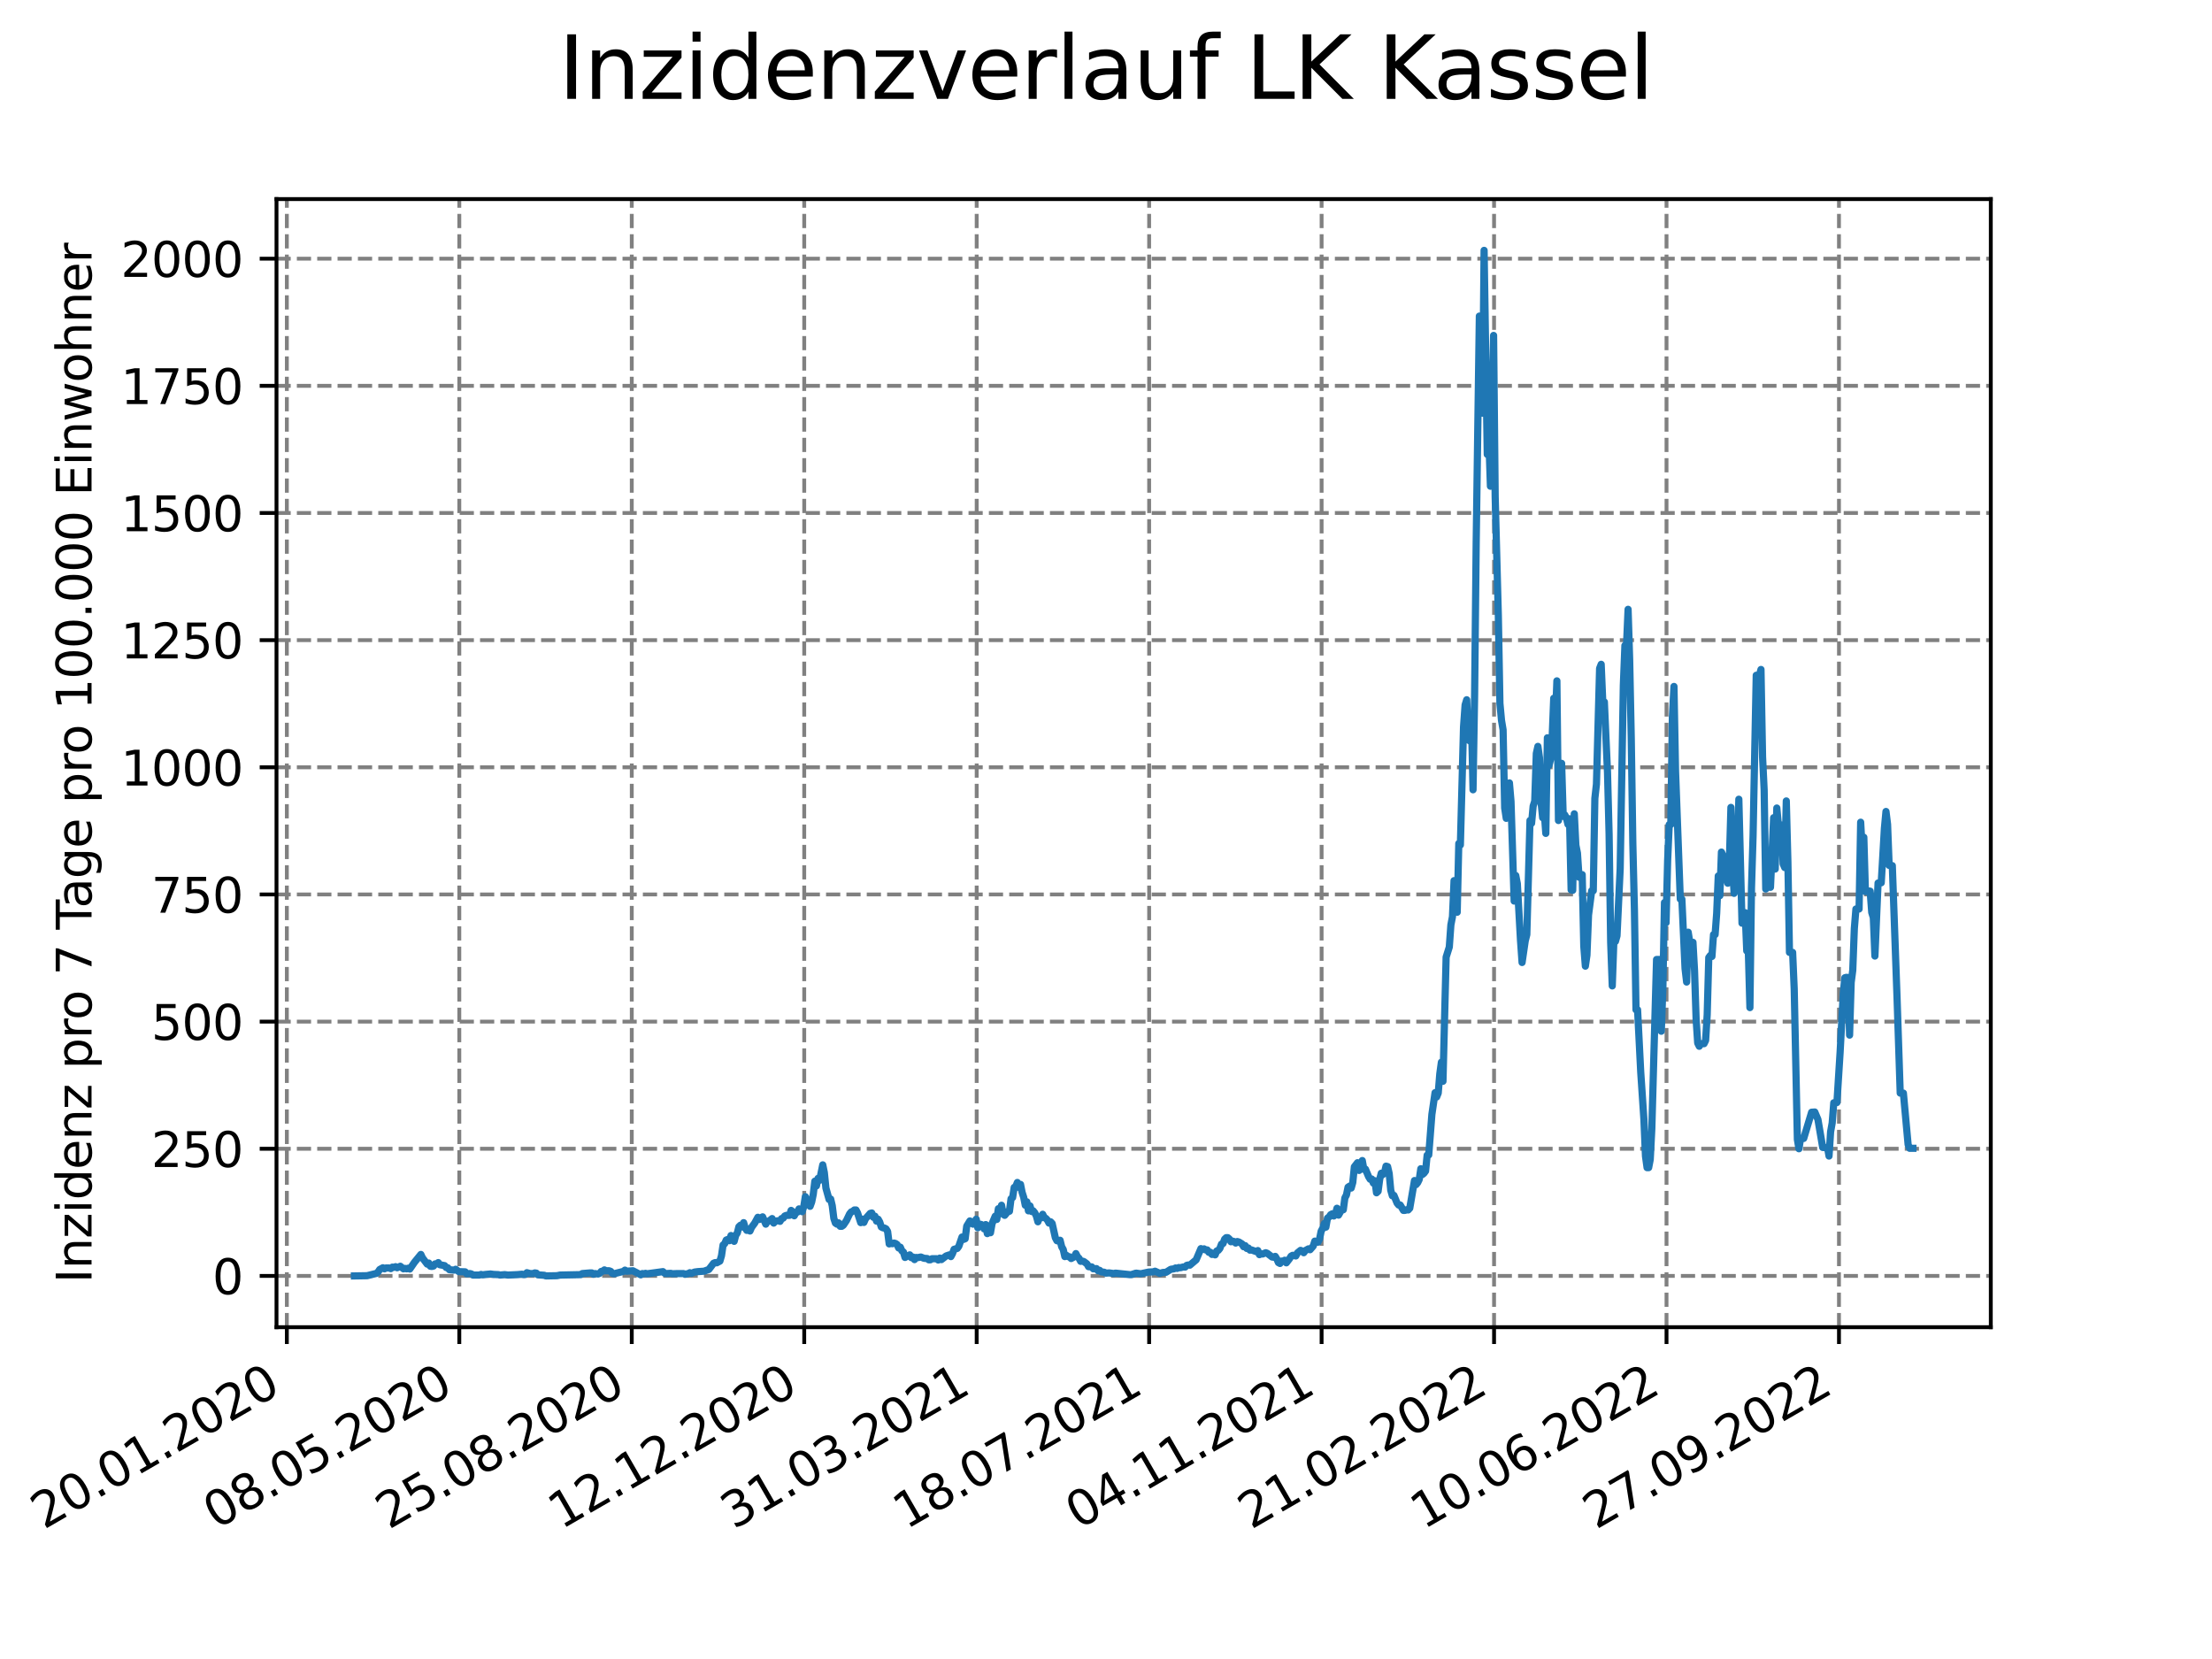<?xml version="1.0" encoding="utf-8" standalone="no"?>
<!DOCTYPE svg PUBLIC "-//W3C//DTD SVG 1.1//EN"
  "http://www.w3.org/Graphics/SVG/1.1/DTD/svg11.dtd">
<svg xmlns:xlink="http://www.w3.org/1999/xlink" width="460.8pt" height="345.6pt" viewBox="0 0 460.8 345.6" xmlns="http://www.w3.org/2000/svg" version="1.1">
 <defs>
  <style type="text/css">*{stroke-linejoin: round; stroke-linecap: butt}</style>
 </defs>
 <g id="figure_1">
  <g id="patch_1">
   <path d="M 0 345.6 
L 460.8 345.6 
L 460.8 0 
L 0 0 
z
" style="fill: #ffffff"/>
  </g>
  <g id="axes_1">
   <g id="patch_2">
    <path d="M 57.6 276.48 
L 414.72 276.48 
L 414.72 41.472 
L 57.6 41.472 
z
" style="fill: #ffffff"/>
   </g>
   <g id="matplotlib.axis_1">
    <g id="xtick_1">
     <g id="line2d_1">
      <path d="M 59.756 276.48 
L 59.756 41.472 
" clip-path="url(#p46bef68446)" style="fill: none; stroke-dasharray: 2.96,1.28; stroke-dashoffset: 0; stroke: #808080; stroke-width: 0.8"/>
     </g>
     <g id="line2d_2">
      <defs>
       <path id="md49749f677" d="M 0 0 
L 0 3.5 
" style="stroke: #000000; stroke-width: 0.8"/>
      </defs>
      <g>
       <use xlink:href="#md49749f677" x="59.756" y="276.48" style="stroke: #000000; stroke-width: 0.8"/>
      </g>
     </g>
     <g id="text_1">
      <!-- 20.01.2020 -->
      <g transform="translate(9.131 318.689) rotate(-30) scale(0.1 -0.1)">
       <defs>
        <path id="DejaVuSans-32" d="M 1228 531 
L 3431 531 
L 3431 0 
L 469 0 
L 469 531 
Q 828 903 1448 1529 
Q 2069 2156 2228 2338 
Q 2531 2678 2651 2914 
Q 2772 3150 2772 3378 
Q 2772 3750 2511 3984 
Q 2250 4219 1831 4219 
Q 1534 4219 1204 4116 
Q 875 4013 500 3803 
L 500 4441 
Q 881 4594 1212 4672 
Q 1544 4750 1819 4750 
Q 2544 4750 2975 4387 
Q 3406 4025 3406 3419 
Q 3406 3131 3298 2873 
Q 3191 2616 2906 2266 
Q 2828 2175 2409 1742 
Q 1991 1309 1228 531 
z
" transform="scale(0.016)"/>
        <path id="DejaVuSans-30" d="M 2034 4250 
Q 1547 4250 1301 3770 
Q 1056 3291 1056 2328 
Q 1056 1369 1301 889 
Q 1547 409 2034 409 
Q 2525 409 2770 889 
Q 3016 1369 3016 2328 
Q 3016 3291 2770 3770 
Q 2525 4250 2034 4250 
z
M 2034 4750 
Q 2819 4750 3233 4129 
Q 3647 3509 3647 2328 
Q 3647 1150 3233 529 
Q 2819 -91 2034 -91 
Q 1250 -91 836 529 
Q 422 1150 422 2328 
Q 422 3509 836 4129 
Q 1250 4750 2034 4750 
z
" transform="scale(0.016)"/>
        <path id="DejaVuSans-2e" d="M 684 794 
L 1344 794 
L 1344 0 
L 684 0 
L 684 794 
z
" transform="scale(0.016)"/>
        <path id="DejaVuSans-31" d="M 794 531 
L 1825 531 
L 1825 4091 
L 703 3866 
L 703 4441 
L 1819 4666 
L 2450 4666 
L 2450 531 
L 3481 531 
L 3481 0 
L 794 0 
L 794 531 
z
" transform="scale(0.016)"/>
       </defs>
       <use xlink:href="#DejaVuSans-32"/>
       <use xlink:href="#DejaVuSans-30" x="63.623"/>
       <use xlink:href="#DejaVuSans-2e" x="127.246"/>
       <use xlink:href="#DejaVuSans-30" x="159.033"/>
       <use xlink:href="#DejaVuSans-31" x="222.656"/>
       <use xlink:href="#DejaVuSans-2e" x="286.279"/>
       <use xlink:href="#DejaVuSans-32" x="318.066"/>
       <use xlink:href="#DejaVuSans-30" x="381.689"/>
       <use xlink:href="#DejaVuSans-32" x="445.312"/>
       <use xlink:href="#DejaVuSans-30" x="508.936"/>
      </g>
     </g>
    </g>
    <g id="xtick_2">
     <g id="line2d_3">
      <path d="M 95.682 276.48 
L 95.682 41.472 
" clip-path="url(#p46bef68446)" style="fill: none; stroke-dasharray: 2.96,1.28; stroke-dashoffset: 0; stroke: #808080; stroke-width: 0.8"/>
     </g>
     <g id="line2d_4">
      <g>
       <use xlink:href="#md49749f677" x="95.682" y="276.48" style="stroke: #000000; stroke-width: 0.8"/>
      </g>
     </g>
     <g id="text_2">
      <!-- 08.05.2020 -->
      <g transform="translate(45.057 318.689) rotate(-30) scale(0.1 -0.1)">
       <defs>
        <path id="DejaVuSans-38" d="M 2034 2216 
Q 1584 2216 1326 1975 
Q 1069 1734 1069 1313 
Q 1069 891 1326 650 
Q 1584 409 2034 409 
Q 2484 409 2743 651 
Q 3003 894 3003 1313 
Q 3003 1734 2745 1975 
Q 2488 2216 2034 2216 
z
M 1403 2484 
Q 997 2584 770 2862 
Q 544 3141 544 3541 
Q 544 4100 942 4425 
Q 1341 4750 2034 4750 
Q 2731 4750 3128 4425 
Q 3525 4100 3525 3541 
Q 3525 3141 3298 2862 
Q 3072 2584 2669 2484 
Q 3125 2378 3379 2068 
Q 3634 1759 3634 1313 
Q 3634 634 3220 271 
Q 2806 -91 2034 -91 
Q 1263 -91 848 271 
Q 434 634 434 1313 
Q 434 1759 690 2068 
Q 947 2378 1403 2484 
z
M 1172 3481 
Q 1172 3119 1398 2916 
Q 1625 2713 2034 2713 
Q 2441 2713 2670 2916 
Q 2900 3119 2900 3481 
Q 2900 3844 2670 4047 
Q 2441 4250 2034 4250 
Q 1625 4250 1398 4047 
Q 1172 3844 1172 3481 
z
" transform="scale(0.016)"/>
        <path id="DejaVuSans-35" d="M 691 4666 
L 3169 4666 
L 3169 4134 
L 1269 4134 
L 1269 2991 
Q 1406 3038 1543 3061 
Q 1681 3084 1819 3084 
Q 2600 3084 3056 2656 
Q 3513 2228 3513 1497 
Q 3513 744 3044 326 
Q 2575 -91 1722 -91 
Q 1428 -91 1123 -41 
Q 819 9 494 109 
L 494 744 
Q 775 591 1075 516 
Q 1375 441 1709 441 
Q 2250 441 2565 725 
Q 2881 1009 2881 1497 
Q 2881 1984 2565 2268 
Q 2250 2553 1709 2553 
Q 1456 2553 1204 2497 
Q 953 2441 691 2322 
L 691 4666 
z
" transform="scale(0.016)"/>
       </defs>
       <use xlink:href="#DejaVuSans-30"/>
       <use xlink:href="#DejaVuSans-38" x="63.623"/>
       <use xlink:href="#DejaVuSans-2e" x="127.246"/>
       <use xlink:href="#DejaVuSans-30" x="159.033"/>
       <use xlink:href="#DejaVuSans-35" x="222.656"/>
       <use xlink:href="#DejaVuSans-2e" x="286.279"/>
       <use xlink:href="#DejaVuSans-32" x="318.066"/>
       <use xlink:href="#DejaVuSans-30" x="381.689"/>
       <use xlink:href="#DejaVuSans-32" x="445.312"/>
       <use xlink:href="#DejaVuSans-30" x="508.936"/>
      </g>
     </g>
    </g>
    <g id="xtick_3">
     <g id="line2d_5">
      <path d="M 131.609 276.48 
L 131.609 41.472 
" clip-path="url(#p46bef68446)" style="fill: none; stroke-dasharray: 2.96,1.28; stroke-dashoffset: 0; stroke: #808080; stroke-width: 0.8"/>
     </g>
     <g id="line2d_6">
      <g>
       <use xlink:href="#md49749f677" x="131.609" y="276.48" style="stroke: #000000; stroke-width: 0.8"/>
      </g>
     </g>
     <g id="text_3">
      <!-- 25.08.2020 -->
      <g transform="translate(80.983 318.689) rotate(-30) scale(0.1 -0.1)">
       <use xlink:href="#DejaVuSans-32"/>
       <use xlink:href="#DejaVuSans-35" x="63.623"/>
       <use xlink:href="#DejaVuSans-2e" x="127.246"/>
       <use xlink:href="#DejaVuSans-30" x="159.033"/>
       <use xlink:href="#DejaVuSans-38" x="222.656"/>
       <use xlink:href="#DejaVuSans-2e" x="286.279"/>
       <use xlink:href="#DejaVuSans-32" x="318.066"/>
       <use xlink:href="#DejaVuSans-30" x="381.689"/>
       <use xlink:href="#DejaVuSans-32" x="445.312"/>
       <use xlink:href="#DejaVuSans-30" x="508.936"/>
      </g>
     </g>
    </g>
    <g id="xtick_4">
     <g id="line2d_7">
      <path d="M 167.535 276.48 
L 167.535 41.472 
" clip-path="url(#p46bef68446)" style="fill: none; stroke-dasharray: 2.96,1.28; stroke-dashoffset: 0; stroke: #808080; stroke-width: 0.8"/>
     </g>
     <g id="line2d_8">
      <g>
       <use xlink:href="#md49749f677" x="167.535" y="276.48" style="stroke: #000000; stroke-width: 0.8"/>
      </g>
     </g>
     <g id="text_4">
      <!-- 12.12.2020 -->
      <g transform="translate(116.91 318.689) rotate(-30) scale(0.1 -0.1)">
       <use xlink:href="#DejaVuSans-31"/>
       <use xlink:href="#DejaVuSans-32" x="63.623"/>
       <use xlink:href="#DejaVuSans-2e" x="127.246"/>
       <use xlink:href="#DejaVuSans-31" x="159.033"/>
       <use xlink:href="#DejaVuSans-32" x="222.656"/>
       <use xlink:href="#DejaVuSans-2e" x="286.279"/>
       <use xlink:href="#DejaVuSans-32" x="318.066"/>
       <use xlink:href="#DejaVuSans-30" x="381.689"/>
       <use xlink:href="#DejaVuSans-32" x="445.312"/>
       <use xlink:href="#DejaVuSans-30" x="508.936"/>
      </g>
     </g>
    </g>
    <g id="xtick_5">
     <g id="line2d_9">
      <path d="M 203.461 276.48 
L 203.461 41.472 
" clip-path="url(#p46bef68446)" style="fill: none; stroke-dasharray: 2.96,1.28; stroke-dashoffset: 0; stroke: #808080; stroke-width: 0.8"/>
     </g>
     <g id="line2d_10">
      <g>
       <use xlink:href="#md49749f677" x="203.461" y="276.48" style="stroke: #000000; stroke-width: 0.8"/>
      </g>
     </g>
     <g id="text_5">
      <!-- 31.03.2021 -->
      <g transform="translate(152.836 318.689) rotate(-30) scale(0.1 -0.1)">
       <defs>
        <path id="DejaVuSans-33" d="M 2597 2516 
Q 3050 2419 3304 2112 
Q 3559 1806 3559 1356 
Q 3559 666 3084 287 
Q 2609 -91 1734 -91 
Q 1441 -91 1130 -33 
Q 819 25 488 141 
L 488 750 
Q 750 597 1062 519 
Q 1375 441 1716 441 
Q 2309 441 2620 675 
Q 2931 909 2931 1356 
Q 2931 1769 2642 2001 
Q 2353 2234 1838 2234 
L 1294 2234 
L 1294 2753 
L 1863 2753 
Q 2328 2753 2575 2939 
Q 2822 3125 2822 3475 
Q 2822 3834 2567 4026 
Q 2313 4219 1838 4219 
Q 1578 4219 1281 4162 
Q 984 4106 628 3988 
L 628 4550 
Q 988 4650 1302 4700 
Q 1616 4750 1894 4750 
Q 2613 4750 3031 4423 
Q 3450 4097 3450 3541 
Q 3450 3153 3228 2886 
Q 3006 2619 2597 2516 
z
" transform="scale(0.016)"/>
       </defs>
       <use xlink:href="#DejaVuSans-33"/>
       <use xlink:href="#DejaVuSans-31" x="63.623"/>
       <use xlink:href="#DejaVuSans-2e" x="127.246"/>
       <use xlink:href="#DejaVuSans-30" x="159.033"/>
       <use xlink:href="#DejaVuSans-33" x="222.656"/>
       <use xlink:href="#DejaVuSans-2e" x="286.279"/>
       <use xlink:href="#DejaVuSans-32" x="318.066"/>
       <use xlink:href="#DejaVuSans-30" x="381.689"/>
       <use xlink:href="#DejaVuSans-32" x="445.312"/>
       <use xlink:href="#DejaVuSans-31" x="508.936"/>
      </g>
     </g>
    </g>
    <g id="xtick_6">
     <g id="line2d_11">
      <path d="M 239.387 276.48 
L 239.387 41.472 
" clip-path="url(#p46bef68446)" style="fill: none; stroke-dasharray: 2.96,1.28; stroke-dashoffset: 0; stroke: #808080; stroke-width: 0.8"/>
     </g>
     <g id="line2d_12">
      <g>
       <use xlink:href="#md49749f677" x="239.387" y="276.48" style="stroke: #000000; stroke-width: 0.8"/>
      </g>
     </g>
     <g id="text_6">
      <!-- 18.07.2021 -->
      <g transform="translate(188.762 318.689) rotate(-30) scale(0.1 -0.1)">
       <defs>
        <path id="DejaVuSans-37" d="M 525 4666 
L 3525 4666 
L 3525 4397 
L 1831 0 
L 1172 0 
L 2766 4134 
L 525 4134 
L 525 4666 
z
" transform="scale(0.016)"/>
       </defs>
       <use xlink:href="#DejaVuSans-31"/>
       <use xlink:href="#DejaVuSans-38" x="63.623"/>
       <use xlink:href="#DejaVuSans-2e" x="127.246"/>
       <use xlink:href="#DejaVuSans-30" x="159.033"/>
       <use xlink:href="#DejaVuSans-37" x="222.656"/>
       <use xlink:href="#DejaVuSans-2e" x="286.279"/>
       <use xlink:href="#DejaVuSans-32" x="318.066"/>
       <use xlink:href="#DejaVuSans-30" x="381.689"/>
       <use xlink:href="#DejaVuSans-32" x="445.312"/>
       <use xlink:href="#DejaVuSans-31" x="508.936"/>
      </g>
     </g>
    </g>
    <g id="xtick_7">
     <g id="line2d_13">
      <path d="M 275.314 276.48 
L 275.314 41.472 
" clip-path="url(#p46bef68446)" style="fill: none; stroke-dasharray: 2.96,1.28; stroke-dashoffset: 0; stroke: #808080; stroke-width: 0.8"/>
     </g>
     <g id="line2d_14">
      <g>
       <use xlink:href="#md49749f677" x="275.314" y="276.48" style="stroke: #000000; stroke-width: 0.8"/>
      </g>
     </g>
     <g id="text_7">
      <!-- 04.11.2021 -->
      <g transform="translate(224.688 318.689) rotate(-30) scale(0.1 -0.1)">
       <defs>
        <path id="DejaVuSans-34" d="M 2419 4116 
L 825 1625 
L 2419 1625 
L 2419 4116 
z
M 2253 4666 
L 3047 4666 
L 3047 1625 
L 3713 1625 
L 3713 1100 
L 3047 1100 
L 3047 0 
L 2419 0 
L 2419 1100 
L 313 1100 
L 313 1709 
L 2253 4666 
z
" transform="scale(0.016)"/>
       </defs>
       <use xlink:href="#DejaVuSans-30"/>
       <use xlink:href="#DejaVuSans-34" x="63.623"/>
       <use xlink:href="#DejaVuSans-2e" x="127.246"/>
       <use xlink:href="#DejaVuSans-31" x="159.033"/>
       <use xlink:href="#DejaVuSans-31" x="222.656"/>
       <use xlink:href="#DejaVuSans-2e" x="286.279"/>
       <use xlink:href="#DejaVuSans-32" x="318.066"/>
       <use xlink:href="#DejaVuSans-30" x="381.689"/>
       <use xlink:href="#DejaVuSans-32" x="445.312"/>
       <use xlink:href="#DejaVuSans-31" x="508.936"/>
      </g>
     </g>
    </g>
    <g id="xtick_8">
     <g id="line2d_15">
      <path d="M 311.24 276.48 
L 311.24 41.472 
" clip-path="url(#p46bef68446)" style="fill: none; stroke-dasharray: 2.96,1.28; stroke-dashoffset: 0; stroke: #808080; stroke-width: 0.8"/>
     </g>
     <g id="line2d_16">
      <g>
       <use xlink:href="#md49749f677" x="311.24" y="276.48" style="stroke: #000000; stroke-width: 0.8"/>
      </g>
     </g>
     <g id="text_8">
      <!-- 21.02.2022 -->
      <g transform="translate(260.615 318.689) rotate(-30) scale(0.1 -0.1)">
       <use xlink:href="#DejaVuSans-32"/>
       <use xlink:href="#DejaVuSans-31" x="63.623"/>
       <use xlink:href="#DejaVuSans-2e" x="127.246"/>
       <use xlink:href="#DejaVuSans-30" x="159.033"/>
       <use xlink:href="#DejaVuSans-32" x="222.656"/>
       <use xlink:href="#DejaVuSans-2e" x="286.279"/>
       <use xlink:href="#DejaVuSans-32" x="318.066"/>
       <use xlink:href="#DejaVuSans-30" x="381.689"/>
       <use xlink:href="#DejaVuSans-32" x="445.312"/>
       <use xlink:href="#DejaVuSans-32" x="508.936"/>
      </g>
     </g>
    </g>
    <g id="xtick_9">
     <g id="line2d_17">
      <path d="M 347.166 276.48 
L 347.166 41.472 
" clip-path="url(#p46bef68446)" style="fill: none; stroke-dasharray: 2.96,1.28; stroke-dashoffset: 0; stroke: #808080; stroke-width: 0.8"/>
     </g>
     <g id="line2d_18">
      <g>
       <use xlink:href="#md49749f677" x="347.166" y="276.48" style="stroke: #000000; stroke-width: 0.8"/>
      </g>
     </g>
     <g id="text_9">
      <!-- 10.06.2022 -->
      <g transform="translate(296.541 318.689) rotate(-30) scale(0.1 -0.1)">
       <defs>
        <path id="DejaVuSans-36" d="M 2113 2584 
Q 1688 2584 1439 2293 
Q 1191 2003 1191 1497 
Q 1191 994 1439 701 
Q 1688 409 2113 409 
Q 2538 409 2786 701 
Q 3034 994 3034 1497 
Q 3034 2003 2786 2293 
Q 2538 2584 2113 2584 
z
M 3366 4563 
L 3366 3988 
Q 3128 4100 2886 4159 
Q 2644 4219 2406 4219 
Q 1781 4219 1451 3797 
Q 1122 3375 1075 2522 
Q 1259 2794 1537 2939 
Q 1816 3084 2150 3084 
Q 2853 3084 3261 2657 
Q 3669 2231 3669 1497 
Q 3669 778 3244 343 
Q 2819 -91 2113 -91 
Q 1303 -91 875 529 
Q 447 1150 447 2328 
Q 447 3434 972 4092 
Q 1497 4750 2381 4750 
Q 2619 4750 2861 4703 
Q 3103 4656 3366 4563 
z
" transform="scale(0.016)"/>
       </defs>
       <use xlink:href="#DejaVuSans-31"/>
       <use xlink:href="#DejaVuSans-30" x="63.623"/>
       <use xlink:href="#DejaVuSans-2e" x="127.246"/>
       <use xlink:href="#DejaVuSans-30" x="159.033"/>
       <use xlink:href="#DejaVuSans-36" x="222.656"/>
       <use xlink:href="#DejaVuSans-2e" x="286.279"/>
       <use xlink:href="#DejaVuSans-32" x="318.066"/>
       <use xlink:href="#DejaVuSans-30" x="381.689"/>
       <use xlink:href="#DejaVuSans-32" x="445.312"/>
       <use xlink:href="#DejaVuSans-32" x="508.936"/>
      </g>
     </g>
    </g>
    <g id="xtick_10">
     <g id="line2d_19">
      <path d="M 383.092 276.48 
L 383.092 41.472 
" clip-path="url(#p46bef68446)" style="fill: none; stroke-dasharray: 2.96,1.28; stroke-dashoffset: 0; stroke: #808080; stroke-width: 0.8"/>
     </g>
     <g id="line2d_20">
      <g>
       <use xlink:href="#md49749f677" x="383.092" y="276.48" style="stroke: #000000; stroke-width: 0.8"/>
      </g>
     </g>
     <g id="text_10">
      <!-- 27.09.2022 -->
      <g transform="translate(332.467 318.689) rotate(-30) scale(0.1 -0.1)">
       <defs>
        <path id="DejaVuSans-39" d="M 703 97 
L 703 672 
Q 941 559 1184 500 
Q 1428 441 1663 441 
Q 2288 441 2617 861 
Q 2947 1281 2994 2138 
Q 2813 1869 2534 1725 
Q 2256 1581 1919 1581 
Q 1219 1581 811 2004 
Q 403 2428 403 3163 
Q 403 3881 828 4315 
Q 1253 4750 1959 4750 
Q 2769 4750 3195 4129 
Q 3622 3509 3622 2328 
Q 3622 1225 3098 567 
Q 2575 -91 1691 -91 
Q 1453 -91 1209 -44 
Q 966 3 703 97 
z
M 1959 2075 
Q 2384 2075 2632 2365 
Q 2881 2656 2881 3163 
Q 2881 3666 2632 3958 
Q 2384 4250 1959 4250 
Q 1534 4250 1286 3958 
Q 1038 3666 1038 3163 
Q 1038 2656 1286 2365 
Q 1534 2075 1959 2075 
z
" transform="scale(0.016)"/>
       </defs>
       <use xlink:href="#DejaVuSans-32"/>
       <use xlink:href="#DejaVuSans-37" x="63.623"/>
       <use xlink:href="#DejaVuSans-2e" x="127.246"/>
       <use xlink:href="#DejaVuSans-30" x="159.033"/>
       <use xlink:href="#DejaVuSans-39" x="222.656"/>
       <use xlink:href="#DejaVuSans-2e" x="286.279"/>
       <use xlink:href="#DejaVuSans-32" x="318.066"/>
       <use xlink:href="#DejaVuSans-30" x="381.689"/>
       <use xlink:href="#DejaVuSans-32" x="445.312"/>
       <use xlink:href="#DejaVuSans-32" x="508.936"/>
      </g>
     </g>
    </g>
   </g>
   <g id="matplotlib.axis_2">
    <g id="ytick_1">
     <g id="line2d_21">
      <path d="M 57.6 265.798 
L 414.72 265.798 
" clip-path="url(#p46bef68446)" style="fill: none; stroke-dasharray: 2.96,1.28; stroke-dashoffset: 0; stroke: #808080; stroke-width: 0.8"/>
     </g>
     <g id="line2d_22">
      <defs>
       <path id="m2247e1208c" d="M 0 0 
L -3.5 0 
" style="stroke: #000000; stroke-width: 0.8"/>
      </defs>
      <g>
       <use xlink:href="#m2247e1208c" x="57.6" y="265.798" style="stroke: #000000; stroke-width: 0.8"/>
      </g>
     </g>
     <g id="text_11">
      <!-- 0 -->
      <g transform="translate(44.237 269.597) scale(0.1 -0.1)">
       <use xlink:href="#DejaVuSans-30"/>
      </g>
     </g>
    </g>
    <g id="ytick_2">
     <g id="line2d_23">
      <path d="M 57.6 239.309 
L 414.72 239.309 
" clip-path="url(#p46bef68446)" style="fill: none; stroke-dasharray: 2.96,1.28; stroke-dashoffset: 0; stroke: #808080; stroke-width: 0.8"/>
     </g>
     <g id="line2d_24">
      <g>
       <use xlink:href="#m2247e1208c" x="57.6" y="239.309" style="stroke: #000000; stroke-width: 0.8"/>
      </g>
     </g>
     <g id="text_12">
      <!-- 250 -->
      <g transform="translate(31.512 243.108) scale(0.1 -0.1)">
       <use xlink:href="#DejaVuSans-32"/>
       <use xlink:href="#DejaVuSans-35" x="63.623"/>
       <use xlink:href="#DejaVuSans-30" x="127.246"/>
      </g>
     </g>
    </g>
    <g id="ytick_3">
     <g id="line2d_25">
      <path d="M 57.6 212.82 
L 414.72 212.82 
" clip-path="url(#p46bef68446)" style="fill: none; stroke-dasharray: 2.96,1.28; stroke-dashoffset: 0; stroke: #808080; stroke-width: 0.8"/>
     </g>
     <g id="line2d_26">
      <g>
       <use xlink:href="#m2247e1208c" x="57.6" y="212.82" style="stroke: #000000; stroke-width: 0.8"/>
      </g>
     </g>
     <g id="text_13">
      <!-- 500 -->
      <g transform="translate(31.512 216.619) scale(0.1 -0.1)">
       <use xlink:href="#DejaVuSans-35"/>
       <use xlink:href="#DejaVuSans-30" x="63.623"/>
       <use xlink:href="#DejaVuSans-30" x="127.246"/>
      </g>
     </g>
    </g>
    <g id="ytick_4">
     <g id="line2d_27">
      <path d="M 57.6 186.331 
L 414.72 186.331 
" clip-path="url(#p46bef68446)" style="fill: none; stroke-dasharray: 2.96,1.28; stroke-dashoffset: 0; stroke: #808080; stroke-width: 0.8"/>
     </g>
     <g id="line2d_28">
      <g>
       <use xlink:href="#m2247e1208c" x="57.6" y="186.331" style="stroke: #000000; stroke-width: 0.8"/>
      </g>
     </g>
     <g id="text_14">
      <!-- 750 -->
      <g transform="translate(31.512 190.13) scale(0.1 -0.1)">
       <use xlink:href="#DejaVuSans-37"/>
       <use xlink:href="#DejaVuSans-35" x="63.623"/>
       <use xlink:href="#DejaVuSans-30" x="127.246"/>
      </g>
     </g>
    </g>
    <g id="ytick_5">
     <g id="line2d_29">
      <path d="M 57.6 159.842 
L 414.72 159.842 
" clip-path="url(#p46bef68446)" style="fill: none; stroke-dasharray: 2.96,1.28; stroke-dashoffset: 0; stroke: #808080; stroke-width: 0.8"/>
     </g>
     <g id="line2d_30">
      <g>
       <use xlink:href="#m2247e1208c" x="57.6" y="159.842" style="stroke: #000000; stroke-width: 0.8"/>
      </g>
     </g>
     <g id="text_15">
      <!-- 1000 -->
      <g transform="translate(25.15 163.642) scale(0.1 -0.1)">
       <use xlink:href="#DejaVuSans-31"/>
       <use xlink:href="#DejaVuSans-30" x="63.623"/>
       <use xlink:href="#DejaVuSans-30" x="127.246"/>
       <use xlink:href="#DejaVuSans-30" x="190.869"/>
      </g>
     </g>
    </g>
    <g id="ytick_6">
     <g id="line2d_31">
      <path d="M 57.6 133.354 
L 414.72 133.354 
" clip-path="url(#p46bef68446)" style="fill: none; stroke-dasharray: 2.96,1.28; stroke-dashoffset: 0; stroke: #808080; stroke-width: 0.8"/>
     </g>
     <g id="line2d_32">
      <g>
       <use xlink:href="#m2247e1208c" x="57.6" y="133.354" style="stroke: #000000; stroke-width: 0.8"/>
      </g>
     </g>
     <g id="text_16">
      <!-- 1250 -->
      <g transform="translate(25.15 137.153) scale(0.1 -0.1)">
       <use xlink:href="#DejaVuSans-31"/>
       <use xlink:href="#DejaVuSans-32" x="63.623"/>
       <use xlink:href="#DejaVuSans-35" x="127.246"/>
       <use xlink:href="#DejaVuSans-30" x="190.869"/>
      </g>
     </g>
    </g>
    <g id="ytick_7">
     <g id="line2d_33">
      <path d="M 57.6 106.865 
L 414.72 106.865 
" clip-path="url(#p46bef68446)" style="fill: none; stroke-dasharray: 2.96,1.28; stroke-dashoffset: 0; stroke: #808080; stroke-width: 0.8"/>
     </g>
     <g id="line2d_34">
      <g>
       <use xlink:href="#m2247e1208c" x="57.6" y="106.865" style="stroke: #000000; stroke-width: 0.8"/>
      </g>
     </g>
     <g id="text_17">
      <!-- 1500 -->
      <g transform="translate(25.15 110.664) scale(0.1 -0.1)">
       <use xlink:href="#DejaVuSans-31"/>
       <use xlink:href="#DejaVuSans-35" x="63.623"/>
       <use xlink:href="#DejaVuSans-30" x="127.246"/>
       <use xlink:href="#DejaVuSans-30" x="190.869"/>
      </g>
     </g>
    </g>
    <g id="ytick_8">
     <g id="line2d_35">
      <path d="M 57.6 80.376 
L 414.72 80.376 
" clip-path="url(#p46bef68446)" style="fill: none; stroke-dasharray: 2.96,1.28; stroke-dashoffset: 0; stroke: #808080; stroke-width: 0.8"/>
     </g>
     <g id="line2d_36">
      <g>
       <use xlink:href="#m2247e1208c" x="57.6" y="80.376" style="stroke: #000000; stroke-width: 0.8"/>
      </g>
     </g>
     <g id="text_18">
      <!-- 1750 -->
      <g transform="translate(25.15 84.175) scale(0.1 -0.1)">
       <use xlink:href="#DejaVuSans-31"/>
       <use xlink:href="#DejaVuSans-37" x="63.623"/>
       <use xlink:href="#DejaVuSans-35" x="127.246"/>
       <use xlink:href="#DejaVuSans-30" x="190.869"/>
      </g>
     </g>
    </g>
    <g id="ytick_9">
     <g id="line2d_37">
      <path d="M 57.6 53.887 
L 414.72 53.887 
" clip-path="url(#p46bef68446)" style="fill: none; stroke-dasharray: 2.96,1.28; stroke-dashoffset: 0; stroke: #808080; stroke-width: 0.8"/>
     </g>
     <g id="line2d_38">
      <g>
       <use xlink:href="#m2247e1208c" x="57.6" y="53.887" style="stroke: #000000; stroke-width: 0.8"/>
      </g>
     </g>
     <g id="text_19">
      <!-- 2000 -->
      <g transform="translate(25.15 57.686) scale(0.1 -0.1)">
       <use xlink:href="#DejaVuSans-32"/>
       <use xlink:href="#DejaVuSans-30" x="63.623"/>
       <use xlink:href="#DejaVuSans-30" x="127.246"/>
       <use xlink:href="#DejaVuSans-30" x="190.869"/>
      </g>
     </g>
    </g>
    <g id="text_20">
     <!-- Inzidenz pro 7 Tage pro 100.000 Einwohner -->
     <g transform="translate(19.07 267.301) rotate(-90) scale(0.1 -0.1)">
      <defs>
       <path id="DejaVuSans-49" d="M 628 4666 
L 1259 4666 
L 1259 0 
L 628 0 
L 628 4666 
z
" transform="scale(0.016)"/>
       <path id="DejaVuSans-6e" d="M 3513 2113 
L 3513 0 
L 2938 0 
L 2938 2094 
Q 2938 2591 2744 2837 
Q 2550 3084 2163 3084 
Q 1697 3084 1428 2787 
Q 1159 2491 1159 1978 
L 1159 0 
L 581 0 
L 581 3500 
L 1159 3500 
L 1159 2956 
Q 1366 3272 1645 3428 
Q 1925 3584 2291 3584 
Q 2894 3584 3203 3211 
Q 3513 2838 3513 2113 
z
" transform="scale(0.016)"/>
       <path id="DejaVuSans-7a" d="M 353 3500 
L 3084 3500 
L 3084 2975 
L 922 459 
L 3084 459 
L 3084 0 
L 275 0 
L 275 525 
L 2438 3041 
L 353 3041 
L 353 3500 
z
" transform="scale(0.016)"/>
       <path id="DejaVuSans-69" d="M 603 3500 
L 1178 3500 
L 1178 0 
L 603 0 
L 603 3500 
z
M 603 4863 
L 1178 4863 
L 1178 4134 
L 603 4134 
L 603 4863 
z
" transform="scale(0.016)"/>
       <path id="DejaVuSans-64" d="M 2906 2969 
L 2906 4863 
L 3481 4863 
L 3481 0 
L 2906 0 
L 2906 525 
Q 2725 213 2448 61 
Q 2172 -91 1784 -91 
Q 1150 -91 751 415 
Q 353 922 353 1747 
Q 353 2572 751 3078 
Q 1150 3584 1784 3584 
Q 2172 3584 2448 3432 
Q 2725 3281 2906 2969 
z
M 947 1747 
Q 947 1113 1208 752 
Q 1469 391 1925 391 
Q 2381 391 2643 752 
Q 2906 1113 2906 1747 
Q 2906 2381 2643 2742 
Q 2381 3103 1925 3103 
Q 1469 3103 1208 2742 
Q 947 2381 947 1747 
z
" transform="scale(0.016)"/>
       <path id="DejaVuSans-65" d="M 3597 1894 
L 3597 1613 
L 953 1613 
Q 991 1019 1311 708 
Q 1631 397 2203 397 
Q 2534 397 2845 478 
Q 3156 559 3463 722 
L 3463 178 
Q 3153 47 2828 -22 
Q 2503 -91 2169 -91 
Q 1331 -91 842 396 
Q 353 884 353 1716 
Q 353 2575 817 3079 
Q 1281 3584 2069 3584 
Q 2775 3584 3186 3129 
Q 3597 2675 3597 1894 
z
M 3022 2063 
Q 3016 2534 2758 2815 
Q 2500 3097 2075 3097 
Q 1594 3097 1305 2825 
Q 1016 2553 972 2059 
L 3022 2063 
z
" transform="scale(0.016)"/>
       <path id="DejaVuSans-20" transform="scale(0.016)"/>
       <path id="DejaVuSans-70" d="M 1159 525 
L 1159 -1331 
L 581 -1331 
L 581 3500 
L 1159 3500 
L 1159 2969 
Q 1341 3281 1617 3432 
Q 1894 3584 2278 3584 
Q 2916 3584 3314 3078 
Q 3713 2572 3713 1747 
Q 3713 922 3314 415 
Q 2916 -91 2278 -91 
Q 1894 -91 1617 61 
Q 1341 213 1159 525 
z
M 3116 1747 
Q 3116 2381 2855 2742 
Q 2594 3103 2138 3103 
Q 1681 3103 1420 2742 
Q 1159 2381 1159 1747 
Q 1159 1113 1420 752 
Q 1681 391 2138 391 
Q 2594 391 2855 752 
Q 3116 1113 3116 1747 
z
" transform="scale(0.016)"/>
       <path id="DejaVuSans-72" d="M 2631 2963 
Q 2534 3019 2420 3045 
Q 2306 3072 2169 3072 
Q 1681 3072 1420 2755 
Q 1159 2438 1159 1844 
L 1159 0 
L 581 0 
L 581 3500 
L 1159 3500 
L 1159 2956 
Q 1341 3275 1631 3429 
Q 1922 3584 2338 3584 
Q 2397 3584 2469 3576 
Q 2541 3569 2628 3553 
L 2631 2963 
z
" transform="scale(0.016)"/>
       <path id="DejaVuSans-6f" d="M 1959 3097 
Q 1497 3097 1228 2736 
Q 959 2375 959 1747 
Q 959 1119 1226 758 
Q 1494 397 1959 397 
Q 2419 397 2687 759 
Q 2956 1122 2956 1747 
Q 2956 2369 2687 2733 
Q 2419 3097 1959 3097 
z
M 1959 3584 
Q 2709 3584 3137 3096 
Q 3566 2609 3566 1747 
Q 3566 888 3137 398 
Q 2709 -91 1959 -91 
Q 1206 -91 779 398 
Q 353 888 353 1747 
Q 353 2609 779 3096 
Q 1206 3584 1959 3584 
z
" transform="scale(0.016)"/>
       <path id="DejaVuSans-54" d="M -19 4666 
L 3928 4666 
L 3928 4134 
L 2272 4134 
L 2272 0 
L 1638 0 
L 1638 4134 
L -19 4134 
L -19 4666 
z
" transform="scale(0.016)"/>
       <path id="DejaVuSans-61" d="M 2194 1759 
Q 1497 1759 1228 1600 
Q 959 1441 959 1056 
Q 959 750 1161 570 
Q 1363 391 1709 391 
Q 2188 391 2477 730 
Q 2766 1069 2766 1631 
L 2766 1759 
L 2194 1759 
z
M 3341 1997 
L 3341 0 
L 2766 0 
L 2766 531 
Q 2569 213 2275 61 
Q 1981 -91 1556 -91 
Q 1019 -91 701 211 
Q 384 513 384 1019 
Q 384 1609 779 1909 
Q 1175 2209 1959 2209 
L 2766 2209 
L 2766 2266 
Q 2766 2663 2505 2880 
Q 2244 3097 1772 3097 
Q 1472 3097 1187 3025 
Q 903 2953 641 2809 
L 641 3341 
Q 956 3463 1253 3523 
Q 1550 3584 1831 3584 
Q 2591 3584 2966 3190 
Q 3341 2797 3341 1997 
z
" transform="scale(0.016)"/>
       <path id="DejaVuSans-67" d="M 2906 1791 
Q 2906 2416 2648 2759 
Q 2391 3103 1925 3103 
Q 1463 3103 1205 2759 
Q 947 2416 947 1791 
Q 947 1169 1205 825 
Q 1463 481 1925 481 
Q 2391 481 2648 825 
Q 2906 1169 2906 1791 
z
M 3481 434 
Q 3481 -459 3084 -895 
Q 2688 -1331 1869 -1331 
Q 1566 -1331 1297 -1286 
Q 1028 -1241 775 -1147 
L 775 -588 
Q 1028 -725 1275 -790 
Q 1522 -856 1778 -856 
Q 2344 -856 2625 -561 
Q 2906 -266 2906 331 
L 2906 616 
Q 2728 306 2450 153 
Q 2172 0 1784 0 
Q 1141 0 747 490 
Q 353 981 353 1791 
Q 353 2603 747 3093 
Q 1141 3584 1784 3584 
Q 2172 3584 2450 3431 
Q 2728 3278 2906 2969 
L 2906 3500 
L 3481 3500 
L 3481 434 
z
" transform="scale(0.016)"/>
       <path id="DejaVuSans-45" d="M 628 4666 
L 3578 4666 
L 3578 4134 
L 1259 4134 
L 1259 2753 
L 3481 2753 
L 3481 2222 
L 1259 2222 
L 1259 531 
L 3634 531 
L 3634 0 
L 628 0 
L 628 4666 
z
" transform="scale(0.016)"/>
       <path id="DejaVuSans-77" d="M 269 3500 
L 844 3500 
L 1563 769 
L 2278 3500 
L 2956 3500 
L 3675 769 
L 4391 3500 
L 4966 3500 
L 4050 0 
L 3372 0 
L 2619 2869 
L 1863 0 
L 1184 0 
L 269 3500 
z
" transform="scale(0.016)"/>
       <path id="DejaVuSans-68" d="M 3513 2113 
L 3513 0 
L 2938 0 
L 2938 2094 
Q 2938 2591 2744 2837 
Q 2550 3084 2163 3084 
Q 1697 3084 1428 2787 
Q 1159 2491 1159 1978 
L 1159 0 
L 581 0 
L 581 4863 
L 1159 4863 
L 1159 2956 
Q 1366 3272 1645 3428 
Q 1925 3584 2291 3584 
Q 2894 3584 3203 3211 
Q 3513 2838 3513 2113 
z
" transform="scale(0.016)"/>
      </defs>
      <use xlink:href="#DejaVuSans-49"/>
      <use xlink:href="#DejaVuSans-6e" x="29.492"/>
      <use xlink:href="#DejaVuSans-7a" x="92.871"/>
      <use xlink:href="#DejaVuSans-69" x="145.361"/>
      <use xlink:href="#DejaVuSans-64" x="173.145"/>
      <use xlink:href="#DejaVuSans-65" x="236.621"/>
      <use xlink:href="#DejaVuSans-6e" x="298.145"/>
      <use xlink:href="#DejaVuSans-7a" x="361.523"/>
      <use xlink:href="#DejaVuSans-20" x="414.014"/>
      <use xlink:href="#DejaVuSans-70" x="445.801"/>
      <use xlink:href="#DejaVuSans-72" x="509.277"/>
      <use xlink:href="#DejaVuSans-6f" x="548.141"/>
      <use xlink:href="#DejaVuSans-20" x="609.322"/>
      <use xlink:href="#DejaVuSans-37" x="641.109"/>
      <use xlink:href="#DejaVuSans-20" x="704.732"/>
      <use xlink:href="#DejaVuSans-54" x="736.52"/>
      <use xlink:href="#DejaVuSans-61" x="781.104"/>
      <use xlink:href="#DejaVuSans-67" x="842.383"/>
      <use xlink:href="#DejaVuSans-65" x="905.859"/>
      <use xlink:href="#DejaVuSans-20" x="967.383"/>
      <use xlink:href="#DejaVuSans-70" x="999.17"/>
      <use xlink:href="#DejaVuSans-72" x="1062.646"/>
      <use xlink:href="#DejaVuSans-6f" x="1101.51"/>
      <use xlink:href="#DejaVuSans-20" x="1162.691"/>
      <use xlink:href="#DejaVuSans-31" x="1194.479"/>
      <use xlink:href="#DejaVuSans-30" x="1258.102"/>
      <use xlink:href="#DejaVuSans-30" x="1321.725"/>
      <use xlink:href="#DejaVuSans-2e" x="1385.348"/>
      <use xlink:href="#DejaVuSans-30" x="1417.135"/>
      <use xlink:href="#DejaVuSans-30" x="1480.758"/>
      <use xlink:href="#DejaVuSans-30" x="1544.381"/>
      <use xlink:href="#DejaVuSans-20" x="1608.004"/>
      <use xlink:href="#DejaVuSans-45" x="1639.791"/>
      <use xlink:href="#DejaVuSans-69" x="1702.975"/>
      <use xlink:href="#DejaVuSans-6e" x="1730.758"/>
      <use xlink:href="#DejaVuSans-77" x="1794.137"/>
      <use xlink:href="#DejaVuSans-6f" x="1875.924"/>
      <use xlink:href="#DejaVuSans-68" x="1937.105"/>
      <use xlink:href="#DejaVuSans-6e" x="2000.484"/>
      <use xlink:href="#DejaVuSans-65" x="2063.863"/>
      <use xlink:href="#DejaVuSans-72" x="2125.387"/>
     </g>
    </g>
   </g>
   <g id="line2d_39">
    <path d="M 73.833 265.798 
L 76.47 265.753 
L 78.447 265.261 
L 78.777 264.948 
L 79.106 264.455 
L 79.766 264.097 
L 80.095 264.321 
L 80.425 264.142 
L 81.084 264.142 
L 81.413 264.276 
L 81.743 263.963 
L 82.073 264.008 
L 82.402 263.874 
L 82.732 264.097 
L 83.391 263.784 
L 84.05 264.321 
L 84.38 264.232 
L 84.709 264.321 
L 85.039 264.187 
L 85.369 264.366 
L 86.357 262.934 
L 87.676 261.323 
L 88.005 262.039 
L 88.994 263.336 
L 89.324 263.113 
L 89.653 263.784 
L 89.983 263.829 
L 90.313 263.739 
L 90.642 263.292 
L 90.972 263.292 
L 91.301 263.023 
L 91.631 263.471 
L 92.62 263.65 
L 92.949 264.053 
L 93.279 264.097 
L 93.609 264.5 
L 94.597 264.59 
L 94.927 264.411 
L 95.586 264.903 
L 96.905 264.948 
L 97.234 265.35 
L 97.893 265.306 
L 98.223 265.395 
L 98.553 265.619 
L 99.871 265.619 
L 100.201 265.485 
L 100.53 265.574 
L 101.189 265.485 
L 102.178 265.395 
L 102.837 265.485 
L 103.826 265.529 
L 104.156 265.619 
L 105.145 265.529 
L 105.804 265.619 
L 107.781 265.529 
L 108.77 265.44 
L 109.1 265.529 
L 109.429 265.485 
L 109.759 265.127 
L 110.418 265.306 
L 111.077 265.306 
L 111.407 265.171 
L 111.737 265.216 
L 112.066 265.574 
L 113.385 265.664 
L 113.714 265.798 
L 116.021 265.753 
L 116.681 265.619 
L 120.965 265.529 
L 121.295 265.306 
L 122.943 265.171 
L 123.273 265.171 
L 123.602 265.44 
L 123.932 265.306 
L 124.591 265.395 
L 124.92 265.261 
L 125.25 264.858 
L 125.58 264.813 
L 125.909 264.545 
L 126.239 264.724 
L 126.898 264.724 
L 127.228 264.858 
L 127.557 265.261 
L 127.887 265.35 
L 129.864 264.858 
L 130.194 264.59 
L 130.524 264.813 
L 131.842 264.724 
L 133.49 265.574 
L 133.82 265.306 
L 134.149 265.35 
L 134.479 265.261 
L 134.808 265.35 
L 138.104 264.903 
L 138.434 265.216 
L 138.764 265.306 
L 139.752 265.261 
L 140.082 265.35 
L 141.071 265.306 
L 142.389 265.306 
L 142.719 265.44 
L 143.378 265.306 
L 143.708 265.127 
L 144.037 265.261 
L 144.696 264.992 
L 145.356 264.903 
L 146.674 264.813 
L 147.663 264.455 
L 148.652 263.157 
L 148.981 263.023 
L 149.311 263.068 
L 149.97 262.71 
L 150.3 261.591 
L 150.629 259.354 
L 150.959 259.085 
L 151.288 258.324 
L 151.618 258.19 
L 151.948 258.459 
L 152.277 257.385 
L 152.607 258.19 
L 152.936 258.593 
L 153.266 257.34 
L 153.596 256.848 
L 153.925 255.55 
L 154.255 255.236 
L 154.584 255.594 
L 154.914 254.699 
L 155.244 255.818 
L 155.573 256.311 
L 155.903 256.176 
L 156.232 256.445 
L 156.562 255.684 
L 157.221 254.789 
L 157.88 253.581 
L 158.21 254.028 
L 158.54 253.67 
L 158.869 253.491 
L 159.528 255.013 
L 159.858 254.431 
L 160.188 254.386 
L 160.847 253.849 
L 161.176 254.789 
L 161.506 254.386 
L 162.165 254.297 
L 162.495 254.431 
L 162.824 253.849 
L 163.154 253.76 
L 163.484 253.312 
L 163.813 253.178 
L 164.472 253.178 
L 164.802 252.149 
L 165.132 252.417 
L 165.461 253.267 
L 165.791 252.596 
L 166.12 252.507 
L 166.45 251.835 
L 166.78 251.97 
L 167.109 252.417 
L 167.439 251.343 
L 167.768 249.285 
L 168.098 250.18 
L 168.428 250.224 
L 168.757 251.298 
L 169.087 250.403 
L 169.416 248.792 
L 169.746 246.062 
L 170.075 247.047 
L 170.405 245.481 
L 170.735 245.883 
L 171.394 242.661 
L 171.723 244.272 
L 172.053 247.494 
L 172.712 249.866 
L 173.042 249.777 
L 173.371 251.164 
L 173.701 253.804 
L 174.031 254.789 
L 174.36 255.013 
L 174.69 254.744 
L 175.019 255.46 
L 175.349 255.46 
L 175.679 255.236 
L 176.338 254.252 
L 176.997 252.865 
L 177.327 252.462 
L 177.656 252.328 
L 177.986 252.059 
L 178.315 252.059 
L 178.645 252.686 
L 179.304 254.699 
L 179.634 253.983 
L 179.963 254.655 
L 180.293 253.894 
L 181.282 252.775 
L 181.611 252.686 
L 181.941 253.581 
L 182.271 253.357 
L 182.6 254.386 
L 182.93 253.983 
L 183.259 254.565 
L 183.589 255.594 
L 183.919 255.773 
L 184.248 255.818 
L 184.578 255.997 
L 184.907 256.534 
L 185.237 259.13 
L 185.567 258.996 
L 185.896 259.085 
L 186.226 258.951 
L 186.555 259.04 
L 186.885 259.264 
L 187.215 259.98 
L 187.544 259.801 
L 187.874 260.562 
L 188.203 260.83 
L 188.533 261.949 
L 189.522 261.412 
L 189.851 261.994 
L 190.181 261.86 
L 190.511 262.397 
L 190.84 261.949 
L 191.17 261.994 
L 191.829 261.86 
L 192.488 262.128 
L 193.147 262.173 
L 193.477 262.441 
L 193.807 262.441 
L 194.136 262.218 
L 195.125 262.218 
L 195.455 262.486 
L 195.784 262.083 
L 196.114 262.397 
L 197.103 261.636 
L 197.762 261.412 
L 198.091 261.77 
L 198.421 261.144 
L 198.751 260.249 
L 199.41 260.07 
L 199.739 259.622 
L 200.399 257.698 
L 200.728 258.19 
L 201.058 258.056 
L 201.387 255.415 
L 202.047 254.341 
L 202.376 254.834 
L 202.706 255.013 
L 203.365 253.983 
L 203.695 255.773 
L 204.024 255.013 
L 204.354 255.057 
L 204.683 255.236 
L 205.013 255.997 
L 205.343 255.102 
L 205.672 256.982 
L 206.002 256.445 
L 206.331 256.803 
L 206.661 254.923 
L 207.32 253.357 
L 207.65 254.028 
L 207.979 251.791 
L 208.309 252.149 
L 208.639 251.075 
L 208.968 252.954 
L 209.298 253.178 
L 209.957 252.372 
L 210.287 252.328 
L 210.616 249.732 
L 210.946 249.464 
L 211.275 247.36 
L 211.605 247.181 
L 211.935 246.331 
L 212.264 247.36 
L 212.594 246.734 
L 212.923 248.389 
L 213.253 249.419 
L 213.583 251.075 
L 213.912 250.359 
L 214.242 252.238 
L 214.571 251.209 
L 214.901 252.372 
L 215.23 252.238 
L 215.56 252.641 
L 215.89 253.312 
L 216.219 254.52 
L 216.549 253.491 
L 216.878 253.715 
L 217.208 252.954 
L 217.538 253.625 
L 217.867 253.804 
L 218.197 254.162 
L 218.526 254.789 
L 218.856 254.52 
L 219.186 254.878 
L 219.845 257.832 
L 220.174 258.459 
L 220.504 258.548 
L 220.834 258.369 
L 221.163 259.712 
L 221.493 260.293 
L 221.822 261.77 
L 222.152 261.502 
L 222.482 261.77 
L 222.811 261.815 
L 223.141 262.173 
L 223.8 261.815 
L 224.13 261.144 
L 224.459 261.815 
L 224.789 262.128 
L 225.118 262.755 
L 225.448 262.71 
L 225.778 262.799 
L 226.437 263.292 
L 226.766 263.874 
L 227.426 263.918 
L 227.755 264.321 
L 228.414 264.276 
L 228.744 264.724 
L 229.074 264.634 
L 229.403 264.948 
L 230.062 265.037 
L 230.392 265.216 
L 231.051 265.171 
L 232.04 265.306 
L 232.37 265.216 
L 235.336 265.529 
L 235.666 265.529 
L 236.654 265.216 
L 237.643 265.35 
L 239.291 264.992 
L 240.28 264.948 
L 240.61 264.813 
L 241.598 265.261 
L 242.258 265.082 
L 242.917 265.037 
L 243.906 264.411 
L 244.565 264.321 
L 244.894 264.142 
L 245.224 264.232 
L 245.554 264.053 
L 245.883 264.097 
L 246.542 263.918 
L 246.872 263.963 
L 247.202 263.605 
L 247.531 263.515 
L 247.861 263.56 
L 249.179 262.441 
L 250.168 260.114 
L 250.498 260.293 
L 250.827 260.159 
L 251.157 260.383 
L 251.486 260.383 
L 251.816 260.875 
L 252.146 260.875 
L 252.475 261.323 
L 252.805 261.099 
L 253.134 261.412 
L 253.464 260.607 
L 253.794 260.472 
L 254.123 260.07 
L 254.453 259.175 
L 254.782 259.04 
L 255.112 258.145 
L 255.442 257.832 
L 255.771 257.832 
L 256.101 258.101 
L 256.43 258.682 
L 256.76 258.548 
L 257.09 258.638 
L 257.419 258.951 
L 257.749 258.638 
L 258.078 258.727 
L 258.737 259.13 
L 259.067 259.712 
L 259.397 259.488 
L 259.726 260.07 
L 260.056 259.98 
L 260.385 260.428 
L 260.715 260.383 
L 261.704 260.741 
L 262.033 260.517 
L 262.363 261.367 
L 262.693 261.188 
L 263.022 261.233 
L 263.681 260.965 
L 264.011 261.099 
L 265 261.86 
L 265.329 261.904 
L 265.659 261.725 
L 265.989 262.262 
L 266.318 263.023 
L 266.648 263.202 
L 266.977 262.71 
L 267.307 262.71 
L 267.637 262.531 
L 267.966 263.068 
L 268.625 262.218 
L 268.955 261.681 
L 269.285 261.502 
L 269.944 261.636 
L 270.273 261.009 
L 270.933 260.472 
L 271.262 260.607 
L 271.592 260.965 
L 271.921 260.517 
L 272.581 260.159 
L 272.91 260.338 
L 273.569 259.577 
L 273.899 258.548 
L 274.558 258.772 
L 274.888 258.101 
L 275.217 256.49 
L 275.547 255.863 
L 275.877 254.878 
L 276.206 255.639 
L 276.536 253.76 
L 276.865 253.536 
L 277.195 253.044 
L 277.525 252.865 
L 277.854 253.312 
L 278.184 252.954 
L 278.513 251.701 
L 278.843 253.133 
L 279.502 251.97 
L 279.832 252.014 
L 280.161 249.553 
L 280.491 248.927 
L 280.821 247.315 
L 281.15 247.092 
L 281.48 247.494 
L 281.809 246.331 
L 282.139 243.064 
L 282.798 242.214 
L 283.128 243.825 
L 283.787 241.766 
L 284.117 243.601 
L 284.446 243.556 
L 285.105 245.123 
L 285.435 245.66 
L 285.765 245.615 
L 286.094 246.465 
L 286.424 245.973 
L 286.753 248.479 
L 287.083 248.166 
L 287.413 245.66 
L 287.742 244.407 
L 288.072 244.675 
L 288.401 244.317 
L 288.731 242.93 
L 289.061 243.019 
L 289.39 244.451 
L 289.72 247.942 
L 290.049 249.106 
L 290.379 249.016 
L 291.038 250.627 
L 291.368 251.03 
L 291.697 251.03 
L 292.357 252.149 
L 292.686 252.149 
L 293.016 252.014 
L 293.345 252.059 
L 293.675 251.701 
L 294.664 245.928 
L 294.993 246.778 
L 295.323 246.376 
L 295.653 245.704 
L 295.982 243.467 
L 296.312 244.675 
L 296.641 244.407 
L 296.971 243.959 
L 297.301 240.647 
L 297.63 240.603 
L 298.289 232.145 
L 298.949 227.625 
L 299.278 228.52 
L 299.608 227.714 
L 299.937 223.687 
L 300.267 221.27 
L 300.597 225.253 
L 301.256 199.387 
L 301.915 197.283 
L 302.245 192.674 
L 302.574 190.973 
L 302.904 183.455 
L 303.233 186.23 
L 303.563 190.034 
L 303.892 175.713 
L 304.222 176.026 
L 304.881 151.413 
L 305.211 146.848 
L 305.54 145.774 
L 305.87 154.098 
L 306.2 154.367 
L 306.529 150.16 
L 306.859 164.525 
L 307.188 144.79 
L 307.518 113.016 
L 308.177 65.848 
L 308.507 80.213 
L 308.836 86.076 
L 309.166 52.154 
L 309.825 94.668 
L 310.155 91.58 
L 310.484 101.291 
L 311.144 69.876 
L 311.473 103.484 
L 312.132 128.276 
L 312.462 146.535 
L 312.792 150.07 
L 313.121 152.04 
L 313.451 168.329 
L 313.78 170.477 
L 314.11 169.94 
L 314.44 163.093 
L 314.769 166.942 
L 315.428 187.706 
L 315.758 182.381 
L 316.088 184.082 
L 316.747 195.851 
L 317.076 200.505 
L 317.736 195.985 
L 318.065 194.688 
L 318.724 170.925 
L 319.054 171.506 
L 319.384 167.926 
L 319.713 166.897 
L 320.043 156.962 
L 320.372 155.485 
L 320.702 157.857 
L 321.032 167.121 
L 321.361 170.343 
L 321.691 169.179 
L 322.02 173.61 
L 322.35 153.695 
L 322.68 159.468 
L 323.009 158.215 
L 323.339 153.74 
L 323.668 145.461 
L 323.998 150.697 
L 324.328 141.836 
L 324.657 170.925 
L 324.987 162.019 
L 325.316 159.021 
L 325.646 170.074 
L 325.976 169.761 
L 326.305 170.388 
L 326.635 171.73 
L 326.964 170.567 
L 327.294 185.379 
L 327.624 185.469 
L 327.953 169.537 
L 328.283 176.071 
L 328.612 177.727 
L 328.942 182.739 
L 329.272 182.157 
L 329.601 182.202 
L 329.931 197.104 
L 330.26 201.266 
L 330.59 198.984 
L 330.92 190.615 
L 331.579 185.558 
L 331.908 185.558 
L 332.238 166.315 
L 332.568 163.362 
L 333.227 139.241 
L 333.556 138.39 
L 333.886 146.222 
L 334.216 146.222 
L 334.875 160.945 
L 335.204 173.744 
L 335.534 196.299 
L 335.864 205.383 
L 336.193 196.12 
L 336.523 196.12 
L 336.852 194.956 
L 337.512 180.994 
L 338.171 142.776 
L 338.5 134.452 
L 338.83 134.452 
L 339.16 126.934 
L 339.489 137.406 
L 339.819 153.651 
L 340.148 175.713 
L 340.478 189.452 
L 340.808 210.351 
L 341.137 210.351 
L 341.796 223.373 
L 342.456 233.174 
L 342.785 240.871 
L 343.115 243.243 
L 343.444 243.243 
L 343.774 241.543 
L 344.104 235.143 
L 345.092 199.879 
L 345.752 199.879 
L 346.081 214.826 
L 346.411 205.652 
L 346.74 188.02 
L 347.07 192.226 
L 347.4 179.248 
L 347.729 171.775 
L 348.059 171.775 
L 348.388 149.354 
L 348.718 143 
L 349.047 160.677 
L 350.036 187.304 
L 350.366 187.304 
L 351.025 201.758 
L 351.355 204.578 
L 351.684 194.195 
L 352.014 196.299 
L 352.673 196.299 
L 353.003 202.206 
L 353.332 212.32 
L 353.662 217.287 
L 353.991 217.958 
L 354.321 217.421 
L 354.98 217.421 
L 355.31 216.75 
L 355.639 211.38 
L 355.969 199.476 
L 356.299 199.029 
L 356.628 199.252 
L 356.958 194.688 
L 357.287 194.688 
L 357.617 190.257 
L 357.947 182.471 
L 358.276 186.588 
L 358.606 177.503 
L 358.935 178.219 
L 359.265 182.739 
L 359.595 182.739 
L 359.924 183.992 
L 360.254 179.562 
L 360.583 168.195 
L 360.913 180.009 
L 361.243 186.095 
L 361.572 178.174 
L 361.902 178.174 
L 362.231 166.494 
L 362.891 192.316 
L 363.22 190.705 
L 363.55 190.123 
L 363.879 198.089 
L 364.209 198.089 
L 364.539 209.903 
L 364.868 184.932 
L 365.198 174.057 
L 365.857 140.673 
L 366.516 140.628 
L 366.846 139.464 
L 367.175 157.723 
L 367.505 164.57 
L 367.835 185.2 
L 368.164 184.798 
L 368.823 184.842 
L 369.483 170.343 
L 369.812 181.038 
L 370.142 168.329 
L 370.471 171.864 
L 371.131 171.864 
L 371.46 179.964 
L 371.79 180.725 
L 372.119 166.852 
L 372.449 179.472 
L 372.779 198.402 
L 373.438 198.402 
L 373.767 206.055 
L 374.427 237.381 
L 374.756 239.305 
L 375.086 237.157 
L 375.745 237.157 
L 377.393 231.697 
L 378.052 231.652 
L 378.711 233.219 
L 379.7 239.036 
L 380.359 239.081 
L 380.689 238.992 
L 381.019 240.826 
L 381.348 235.77 
L 381.678 233.935 
L 382.007 229.728 
L 382.667 229.683 
L 383.326 219.256 
L 383.985 206.905 
L 384.315 203.683 
L 384.644 203.593 
L 384.974 203.638 
L 385.303 215.631 
L 385.633 204.667 
L 385.963 202.116 
L 386.292 193.435 
L 386.622 189.362 
L 387.281 189.362 
L 387.611 171.283 
L 387.94 177.235 
L 388.27 174.415 
L 388.599 185.737 
L 388.929 185.558 
L 389.588 185.648 
L 389.918 190.078 
L 390.247 191.152 
L 390.577 199.163 
L 391.236 183.947 
L 391.895 183.903 
L 392.554 172.58 
L 392.884 169.045 
L 393.214 171.73 
L 393.543 180.278 
L 394.202 180.322 
L 395.191 207.889 
L 395.85 227.714 
L 396.51 227.714 
L 397.498 238.455 
L 397.828 239.215 
L 398.487 239.215 
L 398.487 239.215 
" clip-path="url(#p46bef68446)" style="fill: none; stroke: #1f77b4; stroke-width: 1.5; stroke-linecap: square"/>
   </g>
   <g id="patch_3">
    <path d="M 57.6 276.48 
L 57.6 41.472 
" style="fill: none; stroke: #000000; stroke-width: 0.8; stroke-linejoin: miter; stroke-linecap: square"/>
   </g>
   <g id="patch_4">
    <path d="M 414.72 276.48 
L 414.72 41.472 
" style="fill: none; stroke: #000000; stroke-width: 0.8; stroke-linejoin: miter; stroke-linecap: square"/>
   </g>
   <g id="patch_5">
    <path d="M 57.6 276.48 
L 414.72 276.48 
" style="fill: none; stroke: #000000; stroke-width: 0.8; stroke-linejoin: miter; stroke-linecap: square"/>
   </g>
   <g id="patch_6">
    <path d="M 57.6 41.472 
L 414.72 41.472 
" style="fill: none; stroke: #000000; stroke-width: 0.8; stroke-linejoin: miter; stroke-linecap: square"/>
   </g>
  </g>
  <g id="text_21">
   <!-- Inzidenzverlauf LK Kassel -->
   <g transform="translate(116.374 20.589) scale(0.18 -0.18)">
    <defs>
     <path id="DejaVuSans-76" d="M 191 3500 
L 800 3500 
L 1894 563 
L 2988 3500 
L 3597 3500 
L 2284 0 
L 1503 0 
L 191 3500 
z
" transform="scale(0.016)"/>
     <path id="DejaVuSans-6c" d="M 603 4863 
L 1178 4863 
L 1178 0 
L 603 0 
L 603 4863 
z
" transform="scale(0.016)"/>
     <path id="DejaVuSans-75" d="M 544 1381 
L 544 3500 
L 1119 3500 
L 1119 1403 
Q 1119 906 1312 657 
Q 1506 409 1894 409 
Q 2359 409 2629 706 
Q 2900 1003 2900 1516 
L 2900 3500 
L 3475 3500 
L 3475 0 
L 2900 0 
L 2900 538 
Q 2691 219 2414 64 
Q 2138 -91 1772 -91 
Q 1169 -91 856 284 
Q 544 659 544 1381 
z
M 1991 3584 
L 1991 3584 
z
" transform="scale(0.016)"/>
     <path id="DejaVuSans-66" d="M 2375 4863 
L 2375 4384 
L 1825 4384 
Q 1516 4384 1395 4259 
Q 1275 4134 1275 3809 
L 1275 3500 
L 2222 3500 
L 2222 3053 
L 1275 3053 
L 1275 0 
L 697 0 
L 697 3053 
L 147 3053 
L 147 3500 
L 697 3500 
L 697 3744 
Q 697 4328 969 4595 
Q 1241 4863 1831 4863 
L 2375 4863 
z
" transform="scale(0.016)"/>
     <path id="DejaVuSans-4c" d="M 628 4666 
L 1259 4666 
L 1259 531 
L 3531 531 
L 3531 0 
L 628 0 
L 628 4666 
z
" transform="scale(0.016)"/>
     <path id="DejaVuSans-4b" d="M 628 4666 
L 1259 4666 
L 1259 2694 
L 3353 4666 
L 4166 4666 
L 1850 2491 
L 4331 0 
L 3500 0 
L 1259 2247 
L 1259 0 
L 628 0 
L 628 4666 
z
" transform="scale(0.016)"/>
     <path id="DejaVuSans-73" d="M 2834 3397 
L 2834 2853 
Q 2591 2978 2328 3040 
Q 2066 3103 1784 3103 
Q 1356 3103 1142 2972 
Q 928 2841 928 2578 
Q 928 2378 1081 2264 
Q 1234 2150 1697 2047 
L 1894 2003 
Q 2506 1872 2764 1633 
Q 3022 1394 3022 966 
Q 3022 478 2636 193 
Q 2250 -91 1575 -91 
Q 1294 -91 989 -36 
Q 684 19 347 128 
L 347 722 
Q 666 556 975 473 
Q 1284 391 1588 391 
Q 1994 391 2212 530 
Q 2431 669 2431 922 
Q 2431 1156 2273 1281 
Q 2116 1406 1581 1522 
L 1381 1569 
Q 847 1681 609 1914 
Q 372 2147 372 2553 
Q 372 3047 722 3315 
Q 1072 3584 1716 3584 
Q 2034 3584 2315 3537 
Q 2597 3491 2834 3397 
z
" transform="scale(0.016)"/>
    </defs>
    <use xlink:href="#DejaVuSans-49"/>
    <use xlink:href="#DejaVuSans-6e" x="29.492"/>
    <use xlink:href="#DejaVuSans-7a" x="92.871"/>
    <use xlink:href="#DejaVuSans-69" x="145.361"/>
    <use xlink:href="#DejaVuSans-64" x="173.145"/>
    <use xlink:href="#DejaVuSans-65" x="236.621"/>
    <use xlink:href="#DejaVuSans-6e" x="298.145"/>
    <use xlink:href="#DejaVuSans-7a" x="361.523"/>
    <use xlink:href="#DejaVuSans-76" x="414.014"/>
    <use xlink:href="#DejaVuSans-65" x="473.193"/>
    <use xlink:href="#DejaVuSans-72" x="534.717"/>
    <use xlink:href="#DejaVuSans-6c" x="575.83"/>
    <use xlink:href="#DejaVuSans-61" x="603.613"/>
    <use xlink:href="#DejaVuSans-75" x="664.893"/>
    <use xlink:href="#DejaVuSans-66" x="728.271"/>
    <use xlink:href="#DejaVuSans-20" x="763.477"/>
    <use xlink:href="#DejaVuSans-4c" x="795.264"/>
    <use xlink:href="#DejaVuSans-4b" x="850.977"/>
    <use xlink:href="#DejaVuSans-20" x="916.553"/>
    <use xlink:href="#DejaVuSans-4b" x="948.34"/>
    <use xlink:href="#DejaVuSans-61" x="1012.166"/>
    <use xlink:href="#DejaVuSans-73" x="1073.445"/>
    <use xlink:href="#DejaVuSans-73" x="1125.545"/>
    <use xlink:href="#DejaVuSans-65" x="1177.645"/>
    <use xlink:href="#DejaVuSans-6c" x="1239.168"/>
   </g>
  </g>
 </g>
 <defs>
  <clipPath id="p46bef68446">
   <rect x="57.6" y="41.472" width="357.12" height="235.008"/>
  </clipPath>
 </defs>
</svg>
